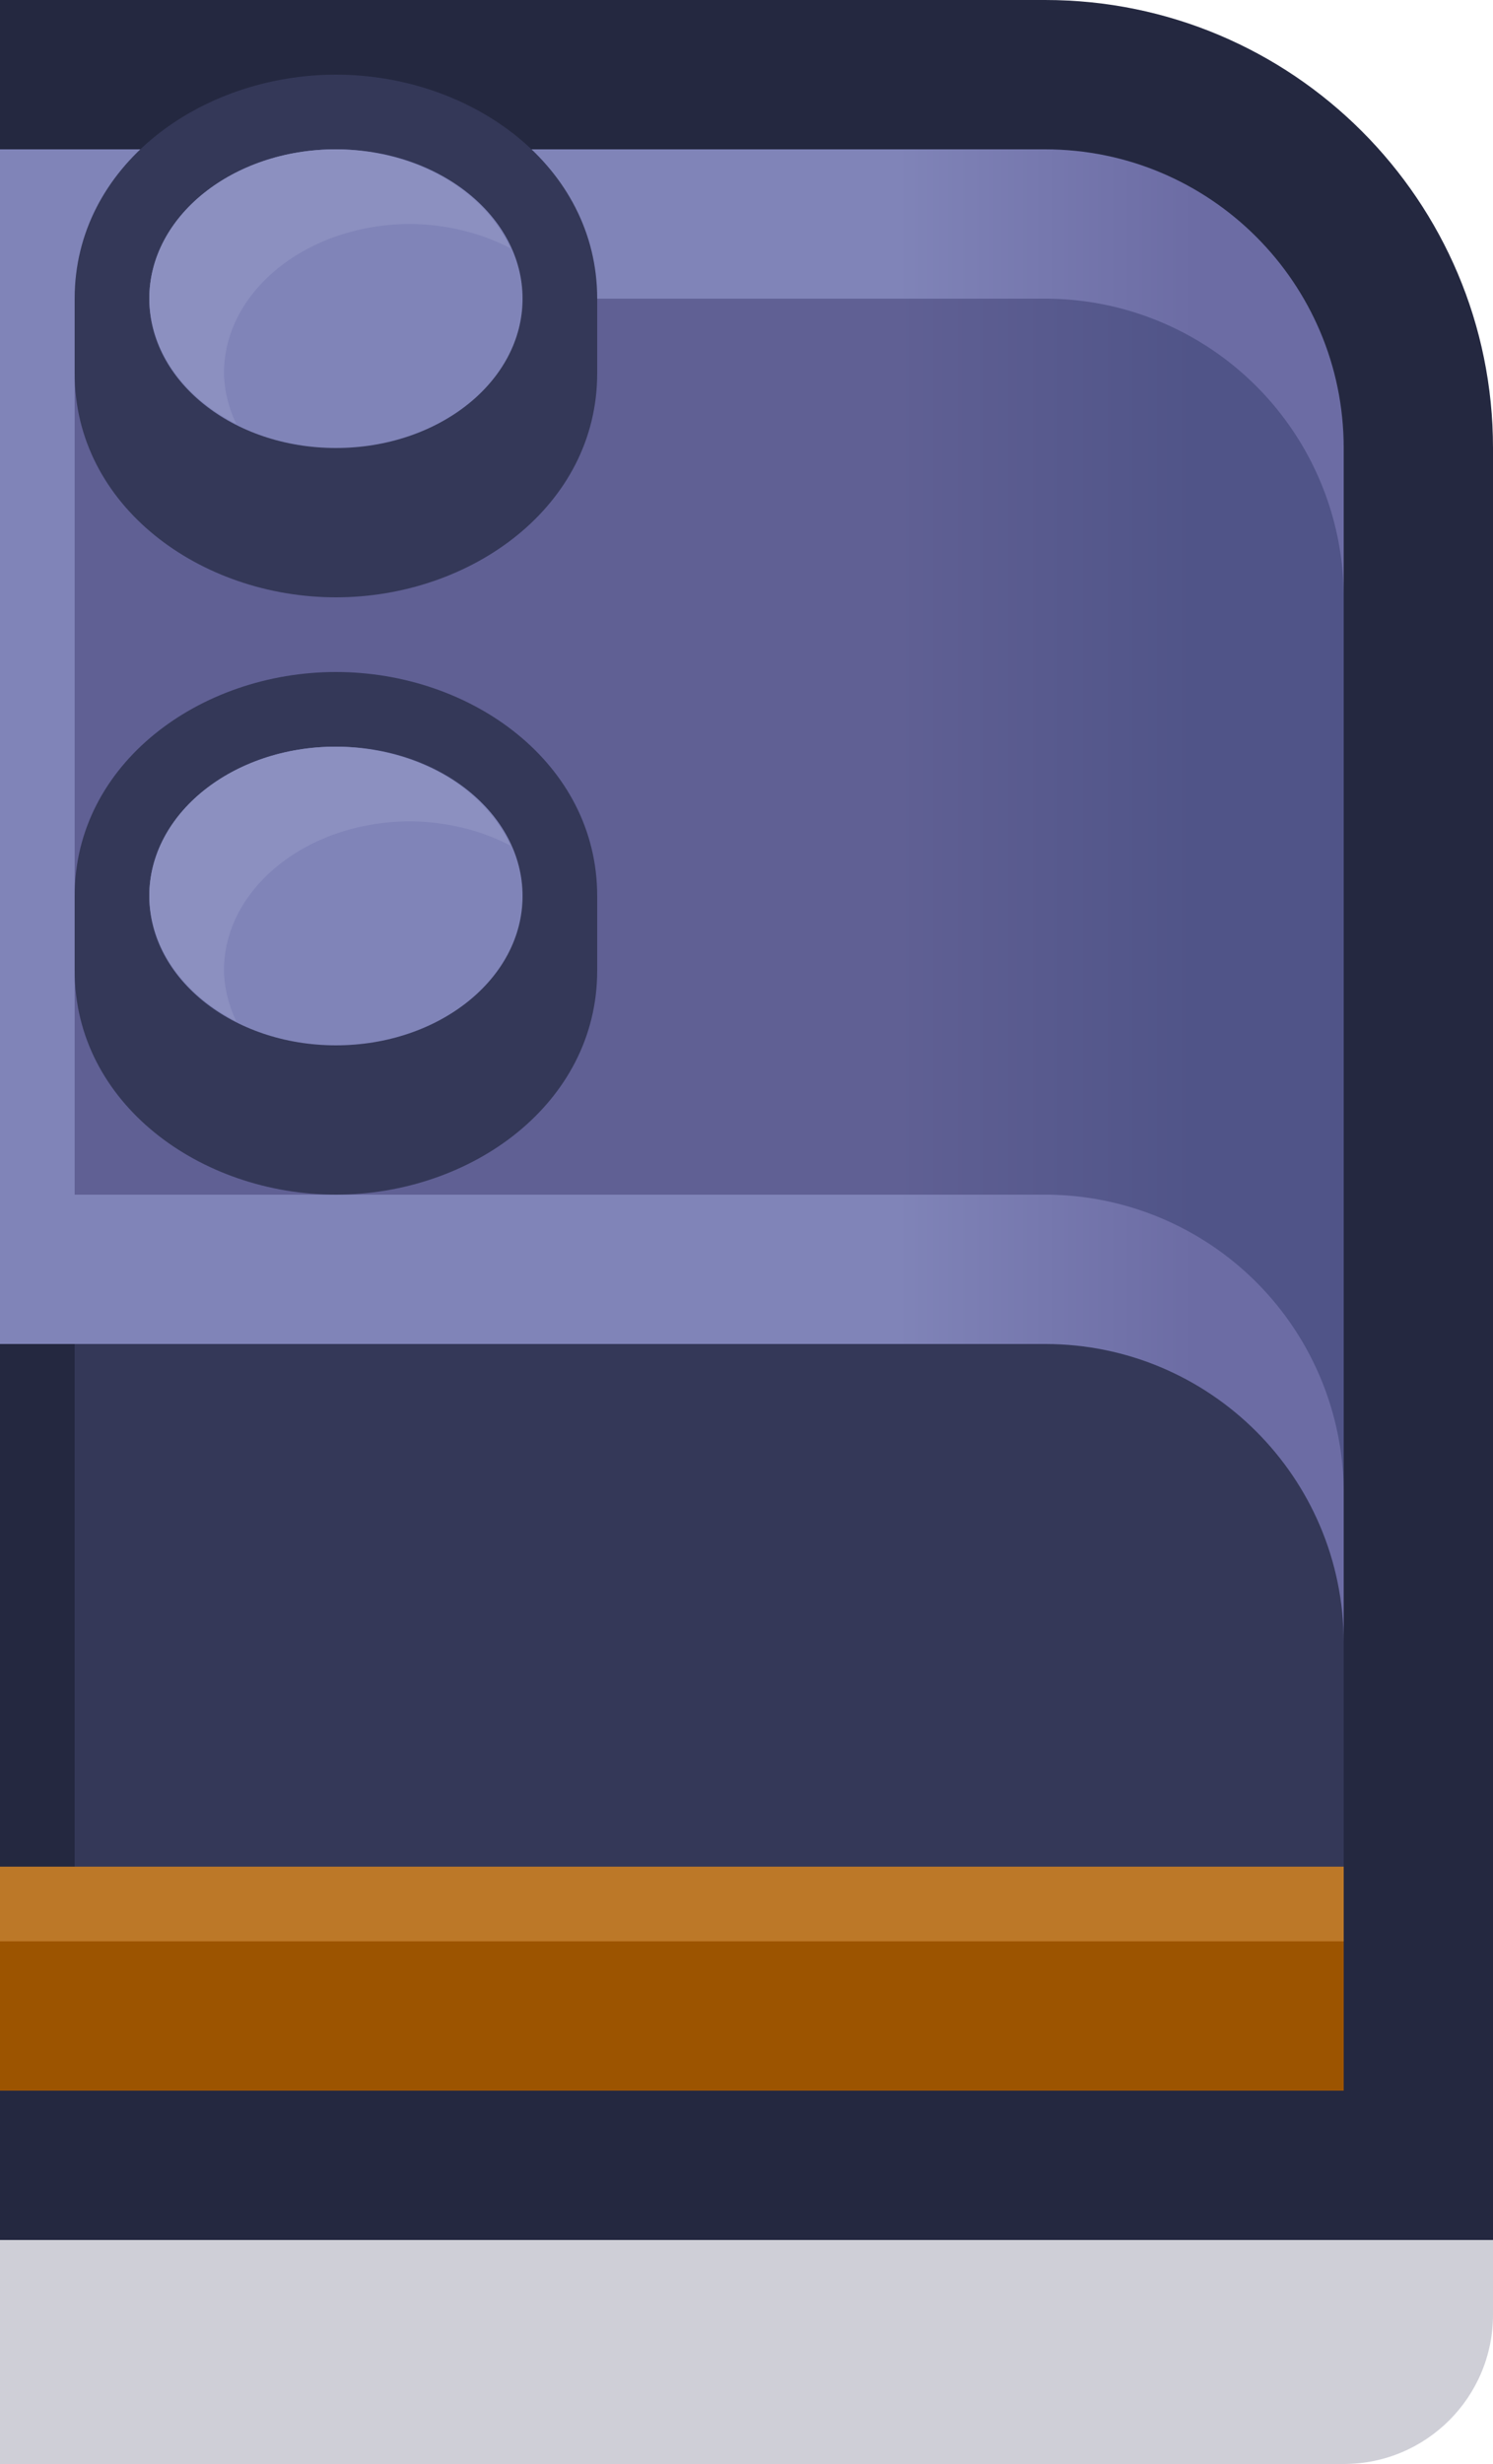 <?xml version="1.0" encoding="UTF-8" standalone="no"?>
<!-- Created with Inkscape (http://www.inkscape.org/) -->

<svg
   width="1"
   height="1.65"
   viewBox="0 0 1 1.65"
   version="1.1"
   id="svg5"
   sodipodi:docname="factory_wall_l.svg"
   inkscape:version="1.2 (dc2aedaf03, 2022-05-15)"
   xml:space="preserve"
   xmlns:inkscape="http://www.inkscape.org/namespaces/inkscape"
   xmlns:sodipodi="http://sodipodi.sourceforge.net/DTD/sodipodi-0.dtd"
   xmlns:xlink="http://www.w3.org/1999/xlink"
   xmlns="http://www.w3.org/2000/svg"
   xmlns:svg="http://www.w3.org/2000/svg"><sodipodi:namedview
     id="namedview7"
     pagecolor="#171717"
     bordercolor="#999999"
     borderopacity="1"
     inkscape:pageshadow="0"
     inkscape:pageopacity="0"
     inkscape:pagecheckerboard="0"
     inkscape:document-units="px"
     showgrid="false"
     units="px"
     inkscape:zoom="256"
     inkscape:cx="0.96484375"
     inkscape:cy="0.953125"
     inkscape:window-width="3440"
     inkscape:window-height="1417"
     inkscape:window-x="-8"
     inkscape:window-y="-8"
     inkscape:window-maximized="1"
     inkscape:current-layer="layer1"
     inkscape:object-paths="true"
     inkscape:snap-intersection-paths="true"
     inkscape:snap-smooth-nodes="true"
     inkscape:snap-midpoints="true"
     inkscape:snap-object-midpoints="true"
     showguides="false"
     inkscape:snap-global="true"
     inkscape:showpageshadow="0"
     inkscape:deskcolor="#171717"><inkscape:grid
       type="xygrid"
       id="grid836"
       originx="0"
       originy="0" /></sodipodi:namedview><defs
     id="defs2"><linearGradient
       inkscape:collect="always"
       id="linearGradient25240"><stop
         style="stop-color:#8084b8;stop-opacity:1;"
         offset="0"
         id="stop25236" /><stop
         style="stop-color:#6c6ca4;stop-opacity:1;"
         offset="1"
         id="stop25238" /></linearGradient><linearGradient
       inkscape:collect="always"
       id="linearGradient25025"><stop
         style="stop-color:#606094;stop-opacity:1;"
         offset="0"
         id="stop25021" /><stop
         style="stop-color:#505488;stop-opacity:1;"
         offset="1"
         id="stop25023" /></linearGradient><linearGradient
       inkscape:collect="always"
       xlink:href="#linearGradient25240"
       id="linearGradient55231"
       gradientUnits="userSpaceOnUse"
       x1="183"
       y1="80"
       x2="179"
       y2="80"
       gradientTransform="matrix(-1,0,0,1,195,-70)" /><linearGradient
       inkscape:collect="always"
       xlink:href="#linearGradient25025"
       id="linearGradient55233"
       gradientUnits="userSpaceOnUse"
       x1="183"
       y1="80"
       x2="179"
       y2="80"
       gradientTransform="matrix(-1,0,0,1,195,-70)" /></defs><g
     inkscape:label="Layer 1"
     inkscape:groupmode="layer"
     id="layer1"><g
       id="g77386"
       transform="scale(0.05)"><path
         id="path55209"
         style="fill:#0f0f37;fill-opacity:0.2;stroke:none;stroke-width:4;stroke-linejoin:round;stroke-dasharray:none;paint-order:fill markers stroke"
         d="m 20,29 v 2 c 0,1.105 -0.895,2 -2,2 H 0 v -4 z"
         sodipodi:nodetypes="cssccc" /><path
         id="path55211"
         style="fill:#242840;fill-opacity:1;stroke:none;stroke-width:4;stroke-linejoin:round;stroke-dasharray:none;paint-order:fill markers stroke"
         d="m 14,0 c 3.314,0 6,2.686 6,6 V 30 H 0 V 0 Z"
         sodipodi:nodetypes="sscccs" /><rect
         style="fill:#343858;fill-opacity:1;stroke:none;stroke-width:4;stroke-linejoin:round;stroke-dasharray:none;paint-order:fill markers stroke"
         id="rect55213"
         width="17"
         height="10"
         x="1"
         y="-27"
         transform="scale(1,-1)" /><rect
         style="fill:#9c5400;fill-opacity:1;stroke:none;stroke-width:4;stroke-linejoin:round;stroke-dasharray:none;paint-order:fill markers stroke"
         id="rect55215"
         width="18"
         height="3"
         x="-18"
         y="25"
         transform="scale(-1,1)" /><rect
         style="fill:#bc7828;fill-opacity:1;stroke:none;stroke-width:4;stroke-linejoin:round;stroke-dasharray:none;paint-order:fill markers stroke"
         id="rect55217"
         width="18"
         height="1"
         x="-18"
         y="25"
         transform="scale(-1,1)" /><path
         id="path55219"
         style="fill:url(#linearGradient55231);fill-opacity:1;stroke:none;stroke-width:4;stroke-linejoin:round;stroke-dasharray:none;paint-order:fill markers stroke"
         d="m 14,2 c 2.209,0 4,1.791 4,4 v 16 c 0,-2.209 -1.791,-4 -4,-4 H 0 V 2 Z"
         sodipodi:nodetypes="sscsccs" /><path
         id="path55221"
         style="fill:url(#linearGradient55233);fill-opacity:1;stroke:none;stroke-width:4;stroke-linejoin:round;stroke-dasharray:none;paint-order:fill markers stroke"
         d="m 14,4 a 4,4 0 0 1 4,4 V 20 A 4,4 0 0 0 14,16 H 1 V 4 Z" /><path
         id="path55223"
         style="color:#000000;fill:#343858;fill-opacity:1;stroke-width:2;stroke-linejoin:round;paint-order:fill markers stroke"
         d="M 4.5,1 C 6.313,1 8,2.22 8,4 V 5 C 8,6.78 6.313,8 4.5,8 2.687,8 1,6.78 1,5 V 4 C 1,2.22 2.687,1 4.5,1 Z m 0,8 C 6.313,9 8,10.22 8,12 v 1 C 8,14.78 6.313,16 4.5,16 2.687,16 1,14.78 1,13 V 12 C 1,10.22 2.687,9 4.5,9 Z"
         sodipodi:nodetypes="ssssssssssssss" /><path
         id="path55225"
         style="fill:#8084b8;fill-opacity:1;stroke:none;stroke-width:2;stroke-linejoin:round;stroke-dasharray:none;paint-order:fill markers stroke"
         d="M 4.5,2 C 5.881,2 7,2.895 7,4 7,5.105 5.881,6 4.5,6 3.119,6 2,5.105 2,4 2,2.895 3.119,2 4.5,2 Z m 0,8 C 5.881,10 7,10.895 7,12 7,13.105 5.881,14 4.5,14 3.119,14 2,13.105 2,12 2,10.895 3.119,10 4.5,10 Z"
         sodipodi:nodetypes="ssssssssss" /><path
         id="path55227"
         style="fill:#8c90c0;fill-opacity:1;stroke:none;stroke-width:2;stroke-linejoin:round;stroke-dasharray:none;paint-order:fill markers stroke"
         d="M 4.5,2 C 5.549,2.006 6.482,2.535 6.836,3.324 6.438,3.117 5.975,3.004 5.5,3 4.119,3 3,3.895 3,5 3.005,5.231 3.061,5.46 3.164,5.676 2.445,5.312 2.006,4.681 2,4 2,2.895 3.119,2 4.5,2 Z m 0,8 c 1.049,0.006 1.982,0.535 2.336,1.324 C 6.438,11.117 5.975,11.004 5.5,11 4.119,11 3,11.895 3,13 3.005,13.231 3.061,13.46 3.164,13.676 2.445,13.312 2.006,12.681 2,12 2,10.895 3.119,10 4.5,10 Z"
         sodipodi:nodetypes="cccccccccccccc" /></g></g></svg>
